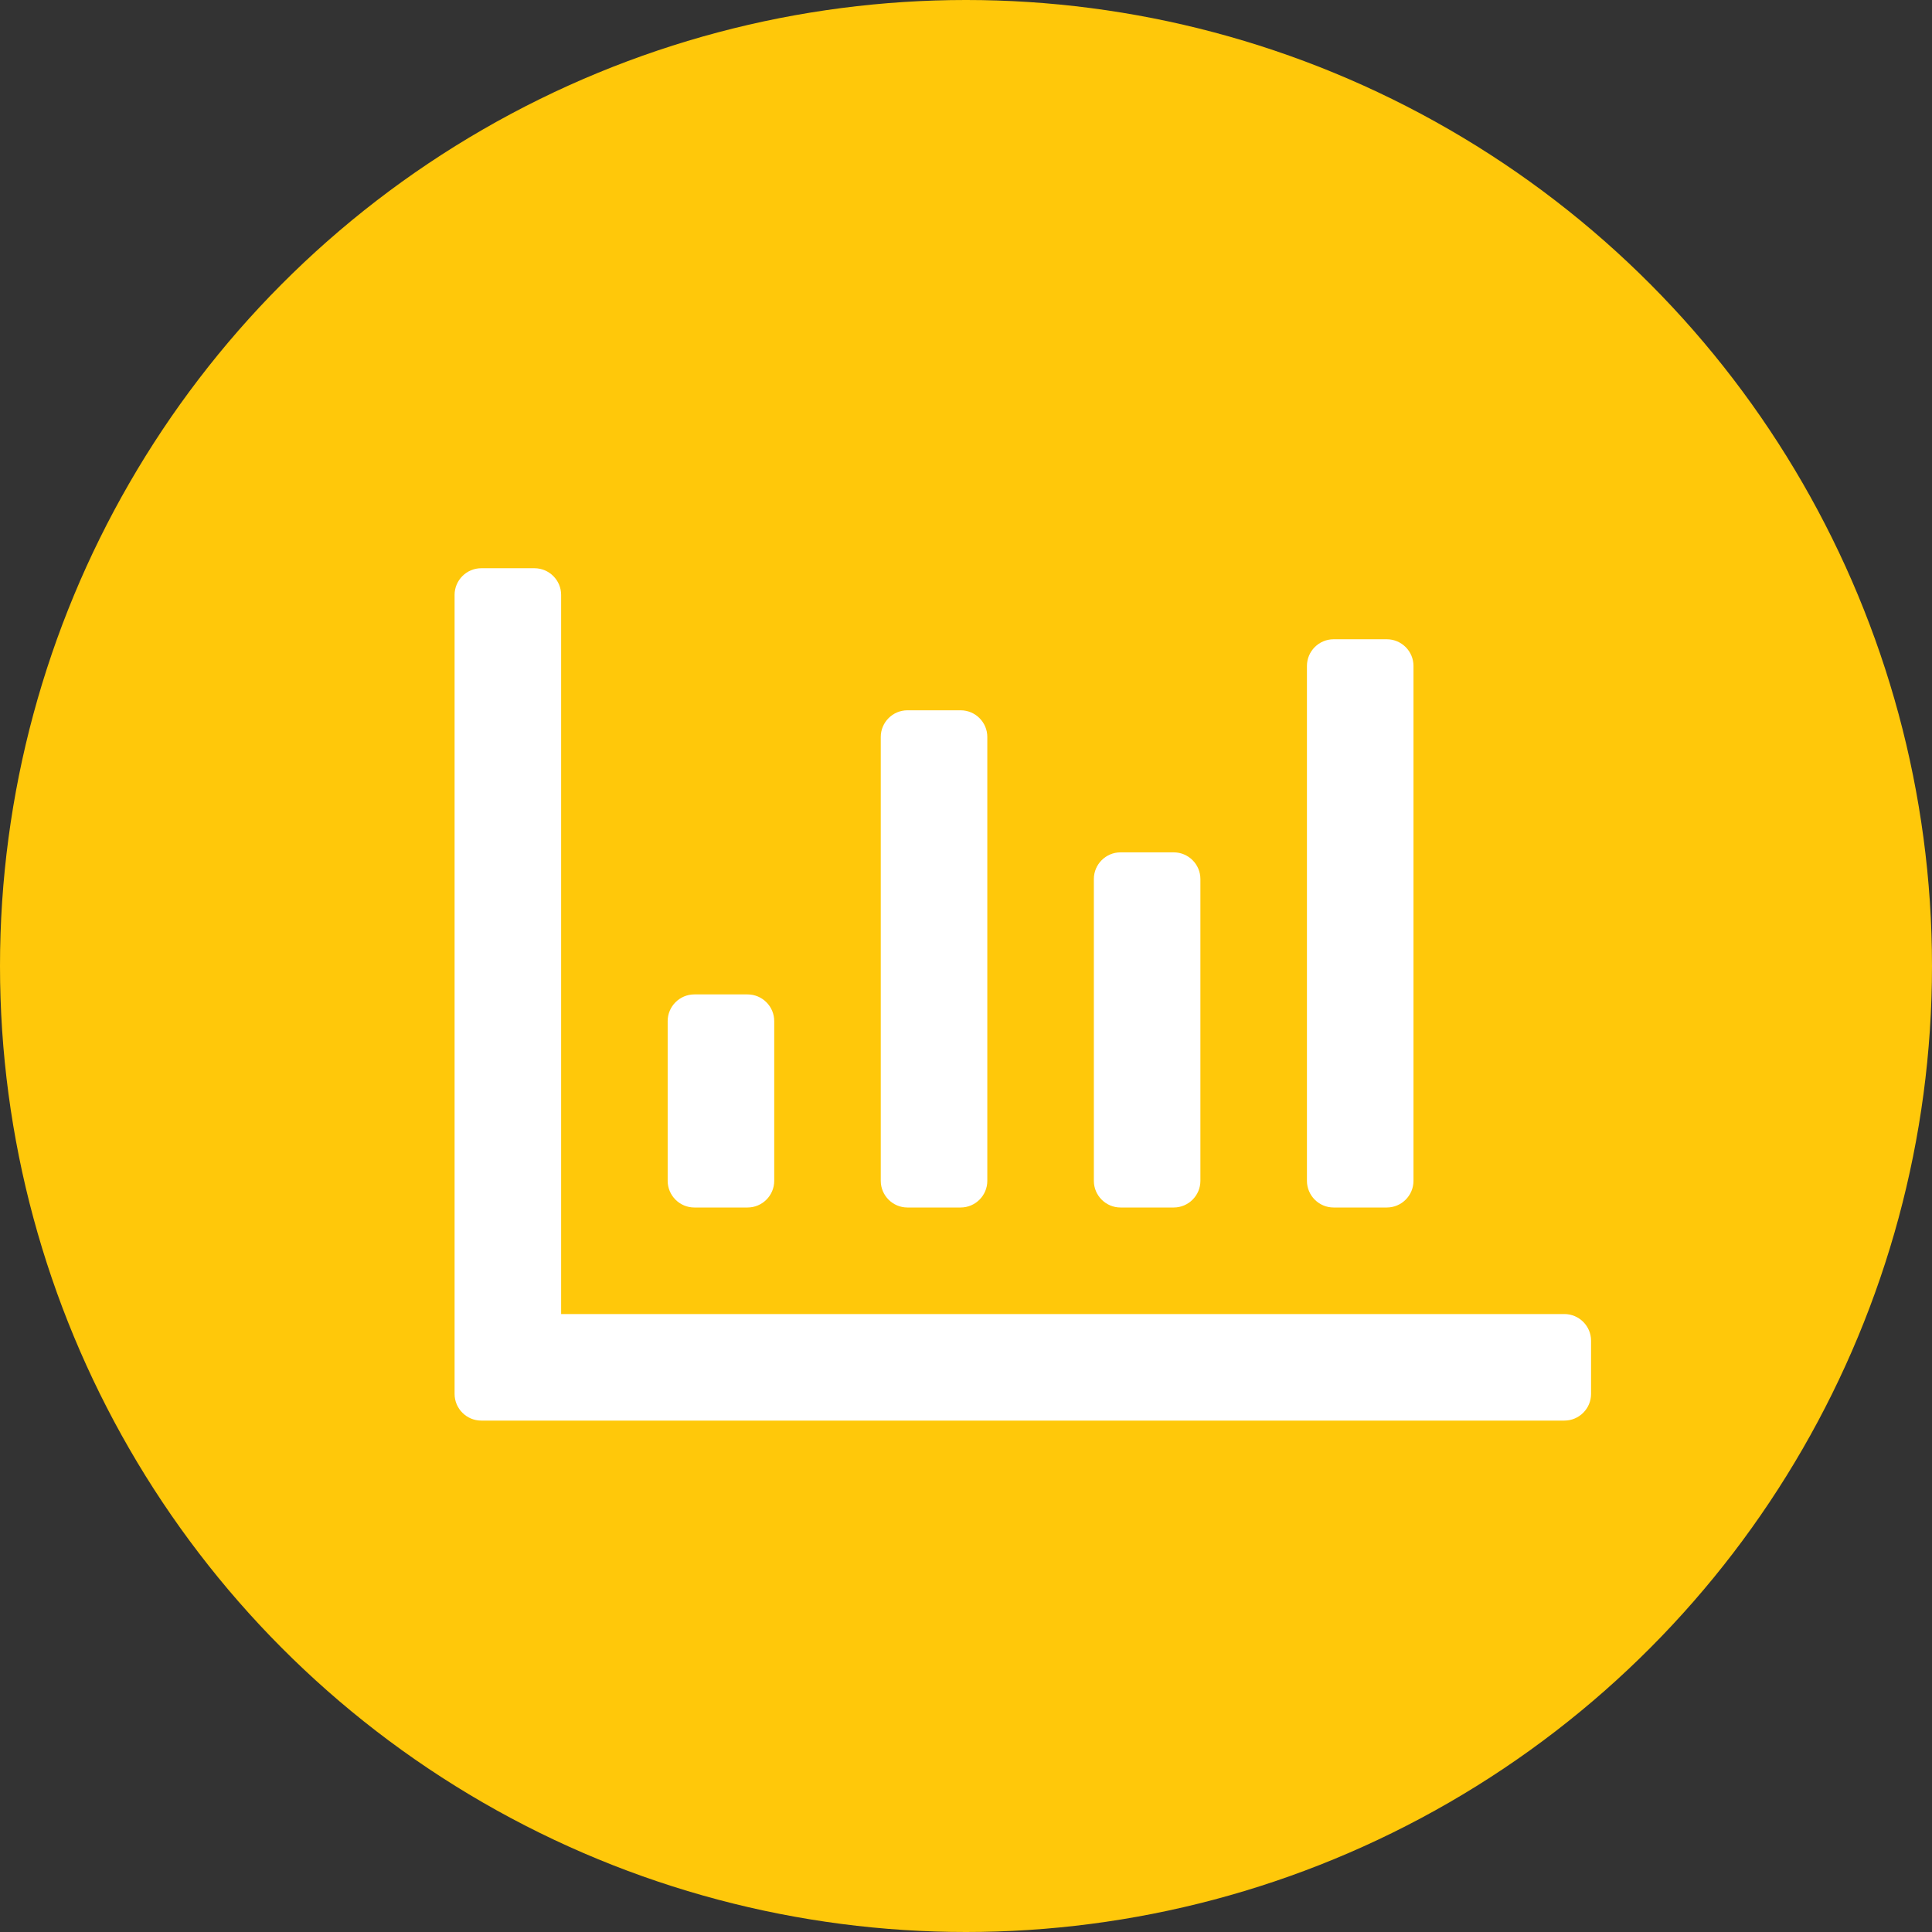 <?xml version="1.0" encoding="UTF-8"?>
<svg width="34px" height="34px" viewBox="0 0 34 34" version="1.1" xmlns="http://www.w3.org/2000/svg" xmlns:xlink="http://www.w3.org/1999/xlink">
    <rect x="0" y="0" width="34" height="34" fill="#333333" stroke="none"/>
    <!-- Generator: Sketch 48.2 (47327) - http://www.bohemiancoding.com/sketch -->
    <title>Group 10</title>
    <desc>Created with Sketch.</desc>
    <defs></defs>
    <g id="Desktop" stroke="none" stroke-width="1" fill="none" fill-rule="evenodd" transform="translate(-859, -1640)">
        <g id="Group-10" transform="translate(859, 1640)">
            <g id="Ellipse" fill="#FFC80A">
                <circle id="Oval" cx="17" cy="17" r="17"></circle>
            </g>
            <path d="M27.531,23.125 C27.789,23.125 28,23.336 28,23.594 L28,24.531 C28,24.789 27.789,25 27.531,25 L8.469,25 C8.211,25 8,24.789 8,24.531 L8,10.469 C8,10.211 8.211,10 8.469,10 L9.406,10 C9.664,10 9.875,10.211 9.875,10.469 L9.875,23.125 L27.531,23.125 Z M13.625,20.781 L13.625,17.969 C13.625,17.711 13.414,17.5 13.156,17.5 L12.219,17.5 C11.961,17.5 11.75,17.711 11.75,17.969 L11.75,20.781 C11.75,21.039 11.961,21.25 12.219,21.25 L13.156,21.25 C13.414,21.25 13.625,21.039 13.625,20.781 Z M17.375,20.781 L17.375,12.969 C17.375,12.711 17.164,12.5 16.906,12.5 L15.969,12.5 C15.711,12.5 15.5,12.711 15.5,12.969 L15.5,20.781 C15.5,21.039 15.711,21.25 15.969,21.25 L16.906,21.25 C17.164,21.25 17.375,21.039 17.375,20.781 Z M21.125,20.781 L21.125,15.469 C21.125,15.211 20.914,15 20.656,15 L19.719,15 C19.461,15 19.25,15.211 19.25,15.469 L19.25,20.781 C19.25,21.039 19.461,21.25 19.719,21.25 L20.656,21.25 C20.914,21.25 21.125,21.039 21.125,20.781 Z M24.875,20.781 L24.875,11.719 C24.875,11.461 24.664,11.25 24.406,11.25 L23.469,11.25 C23.211,11.25 23,11.461 23,11.719 L23,20.781 C23,21.039 23.211,21.25 23.469,21.25 L24.406,21.25 C24.664,21.25 24.875,21.039 24.875,20.781 Z" id="Fill-2" fill="#FFFFFF"></path>
        </g>
    </g>
</svg>